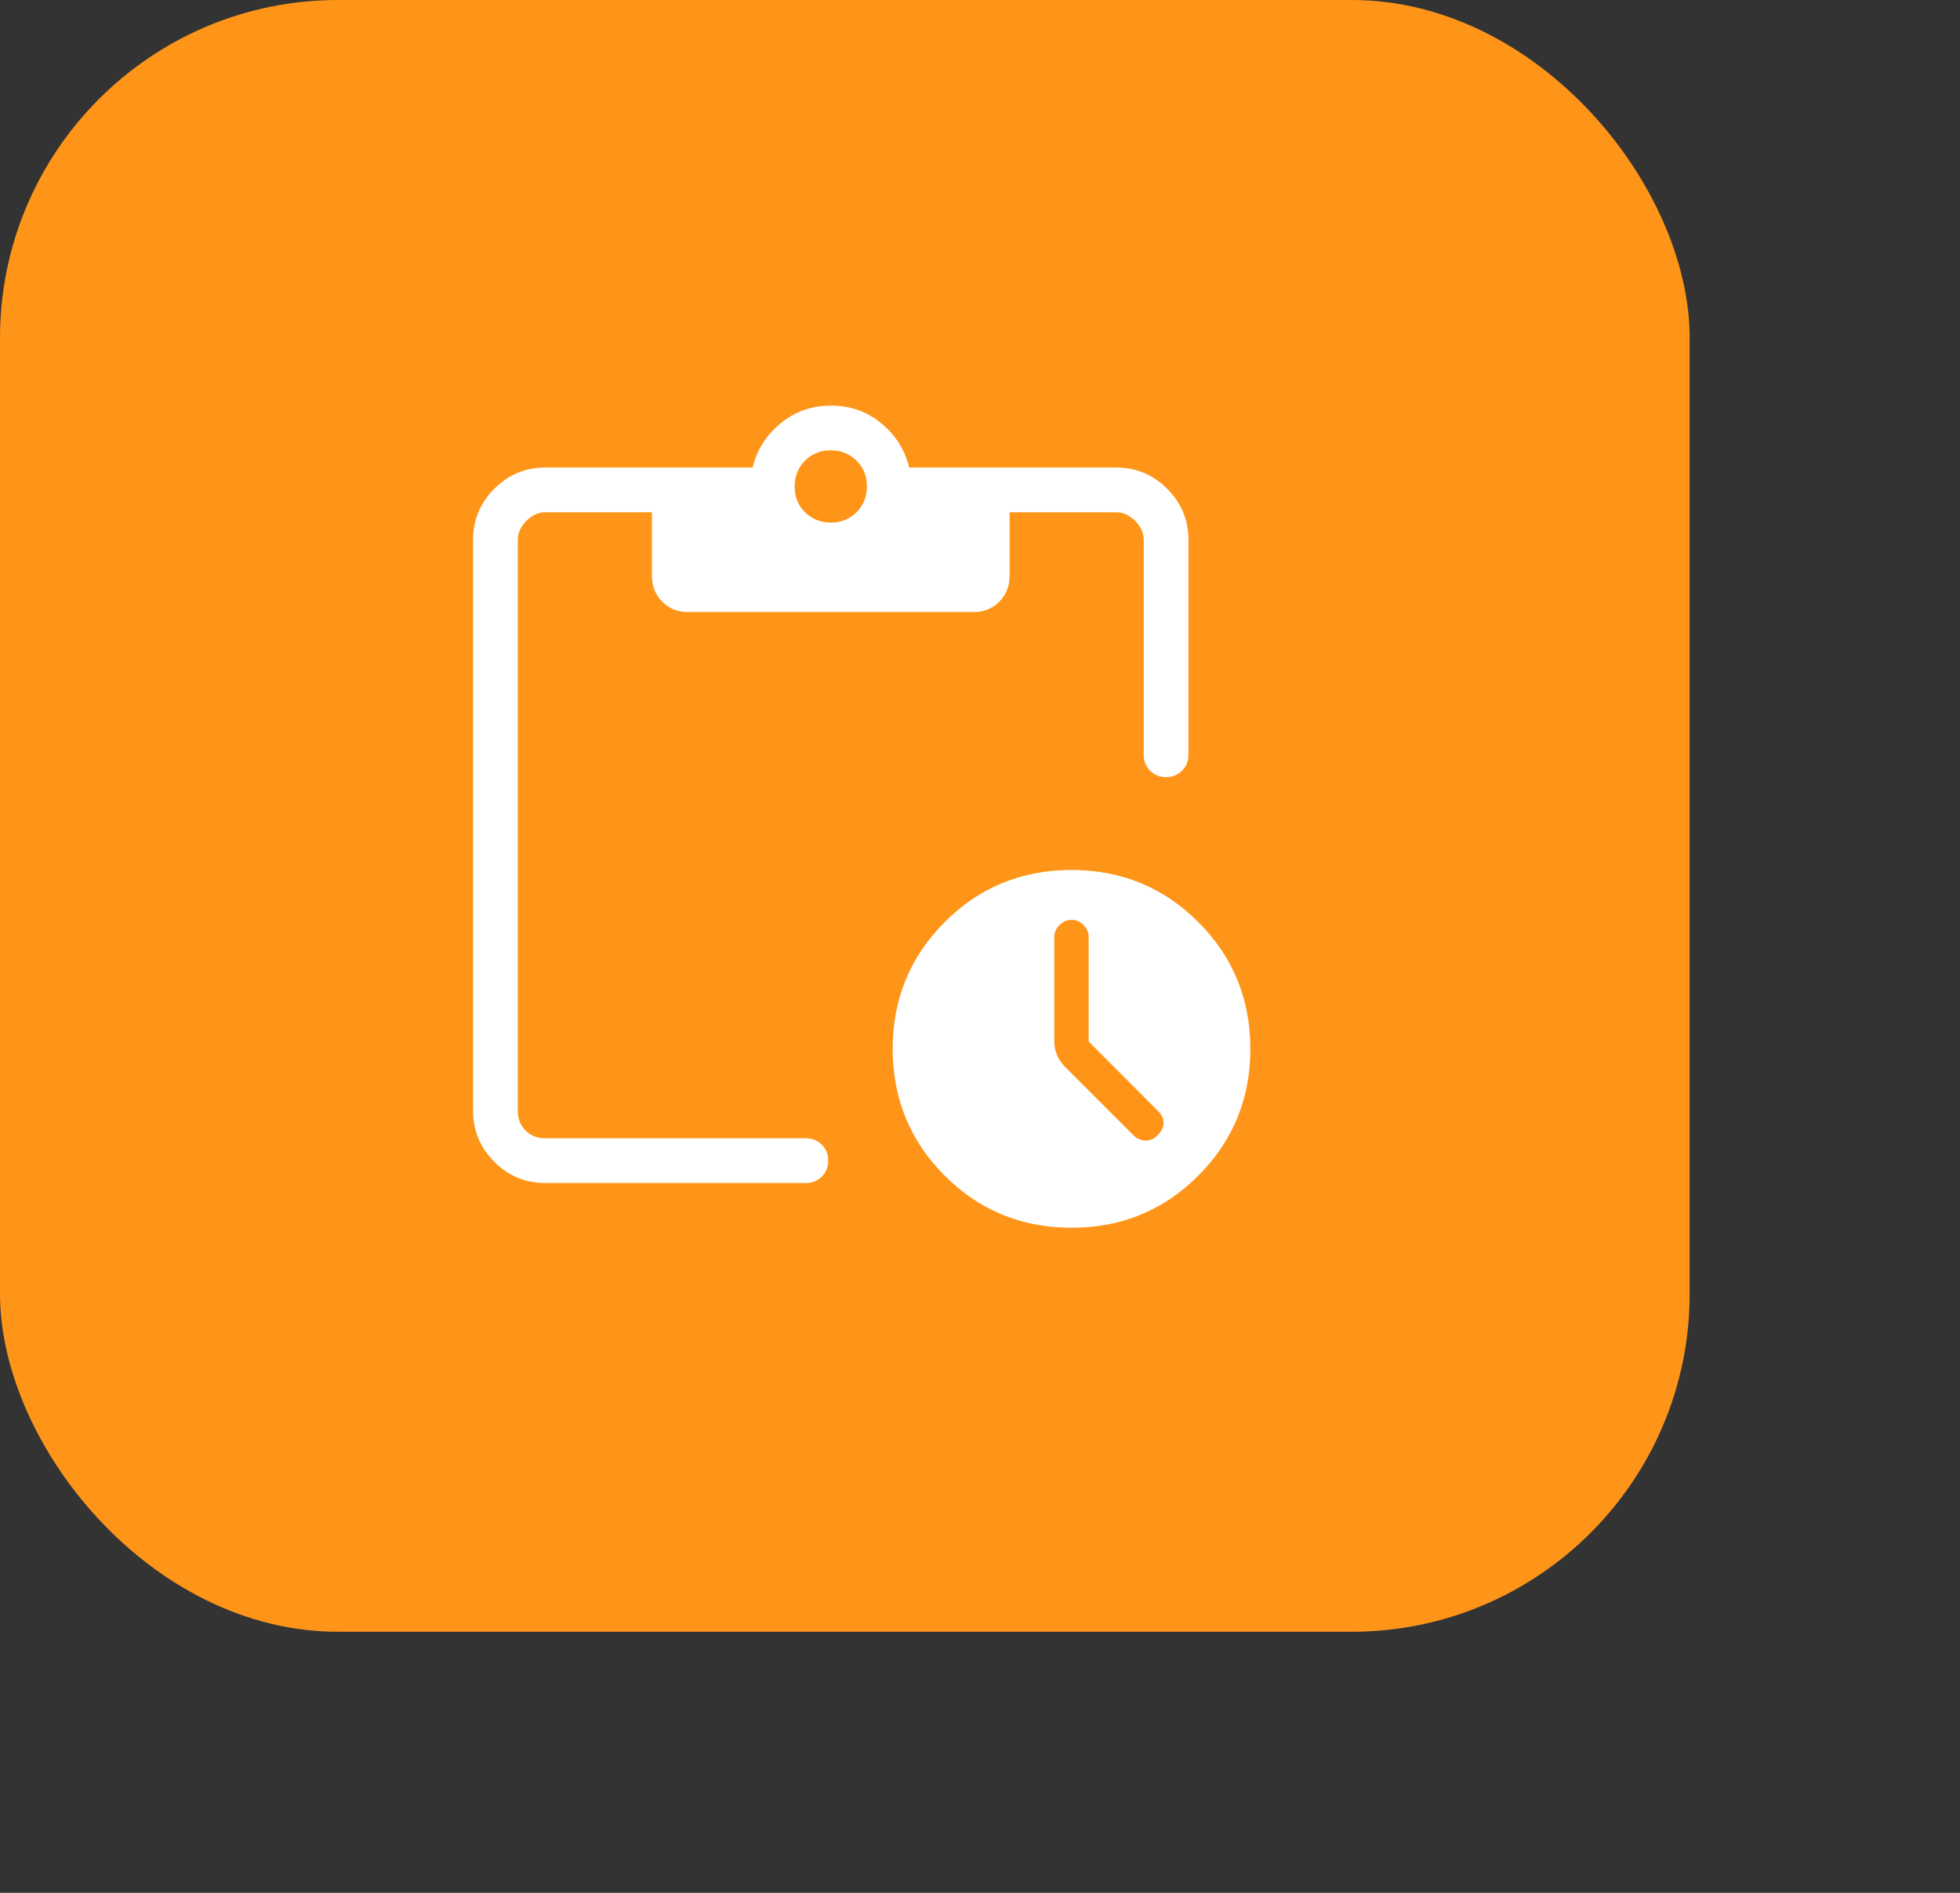 <svg width="58" height="56" viewBox="0 0 58 56" fill="none" xmlns="http://www.w3.org/2000/svg">
<rect x="0" y="0" width="58" height="56" fill="#333333" stroke="none"/>
<g id="Frame 3">
<g id="Group 28285">
<rect id="Rectangle 4757" width="50" height="48.276" rx="10" fill="#FF9518"/>
<path id="Vector" d="M31.708 36.323C30.233 36.323 28.983 35.81 27.956 34.783C26.93 33.755 26.416 32.504 26.416 31.031C26.416 29.558 26.93 28.308 27.956 27.279C28.983 26.253 30.233 25.739 31.708 25.739C33.181 25.739 34.431 26.253 35.459 27.279C36.486 28.306 37 29.556 37 31.031C37 32.505 36.486 33.755 35.459 34.783C34.431 35.81 33.181 36.324 31.708 36.323ZM32.216 30.813V27.724C32.216 27.588 32.165 27.469 32.064 27.366C31.962 27.265 31.843 27.214 31.707 27.214C31.572 27.214 31.453 27.265 31.351 27.368C31.249 27.469 31.199 27.588 31.199 27.724V30.81C31.199 30.945 31.223 31.076 31.273 31.202C31.322 31.329 31.404 31.45 31.519 31.566L33.536 33.583C33.635 33.681 33.752 33.734 33.886 33.743C34.02 33.752 34.144 33.699 34.259 33.583C34.374 33.468 34.432 33.348 34.432 33.222C34.432 33.096 34.375 32.975 34.26 32.861L32.216 30.813ZM16.137 35C15.549 35 15.046 34.791 14.628 34.372C14.21 33.953 14 33.451 14 32.863V15.969C14 15.382 14.21 14.879 14.628 14.461C15.046 14.042 15.549 13.832 16.137 13.832H22.271C22.395 13.315 22.669 12.88 23.096 12.528C23.521 12.176 24.018 12 24.584 12C25.161 12 25.661 12.176 26.084 12.529C26.507 12.88 26.781 13.315 26.904 13.832H33.03C33.618 13.832 34.121 14.042 34.539 14.461C34.958 14.879 35.168 15.382 35.168 15.969V22.33C35.168 22.518 35.104 22.675 34.977 22.801C34.85 22.928 34.693 22.991 34.505 22.991C34.318 22.991 34.161 22.928 34.034 22.801C33.908 22.675 33.845 22.518 33.845 22.33V15.969C33.845 15.766 33.76 15.579 33.591 15.409C33.42 15.24 33.234 15.155 33.031 15.155H29.876V17.038C29.876 17.34 29.774 17.594 29.572 17.8C29.369 18.005 29.117 18.107 28.817 18.107H20.35C20.05 18.107 19.799 18.005 19.596 17.8C19.393 17.594 19.292 17.34 19.292 17.038V15.155H16.137C15.934 15.155 15.747 15.24 15.577 15.409C15.408 15.579 15.323 15.766 15.323 15.969V32.863C15.323 33.101 15.399 33.296 15.552 33.448C15.704 33.601 15.899 33.677 16.137 33.677H23.846C24.034 33.677 24.191 33.74 24.318 33.867C24.445 33.995 24.508 34.152 24.507 34.34C24.507 34.527 24.444 34.684 24.318 34.811C24.191 34.937 24.034 35 23.846 35H16.137ZM24.588 15.46C24.892 15.46 25.146 15.357 25.349 15.153C25.551 14.946 25.653 14.691 25.653 14.388C25.653 14.084 25.55 13.83 25.345 13.627C25.138 13.424 24.883 13.323 24.58 13.323C24.276 13.323 24.022 13.426 23.819 13.633C23.616 13.838 23.515 14.092 23.515 14.396C23.515 14.7 23.618 14.954 23.824 15.157C24.03 15.36 24.284 15.46 24.588 15.46Z" fill="white"/>
</g>
</g>
</svg>
